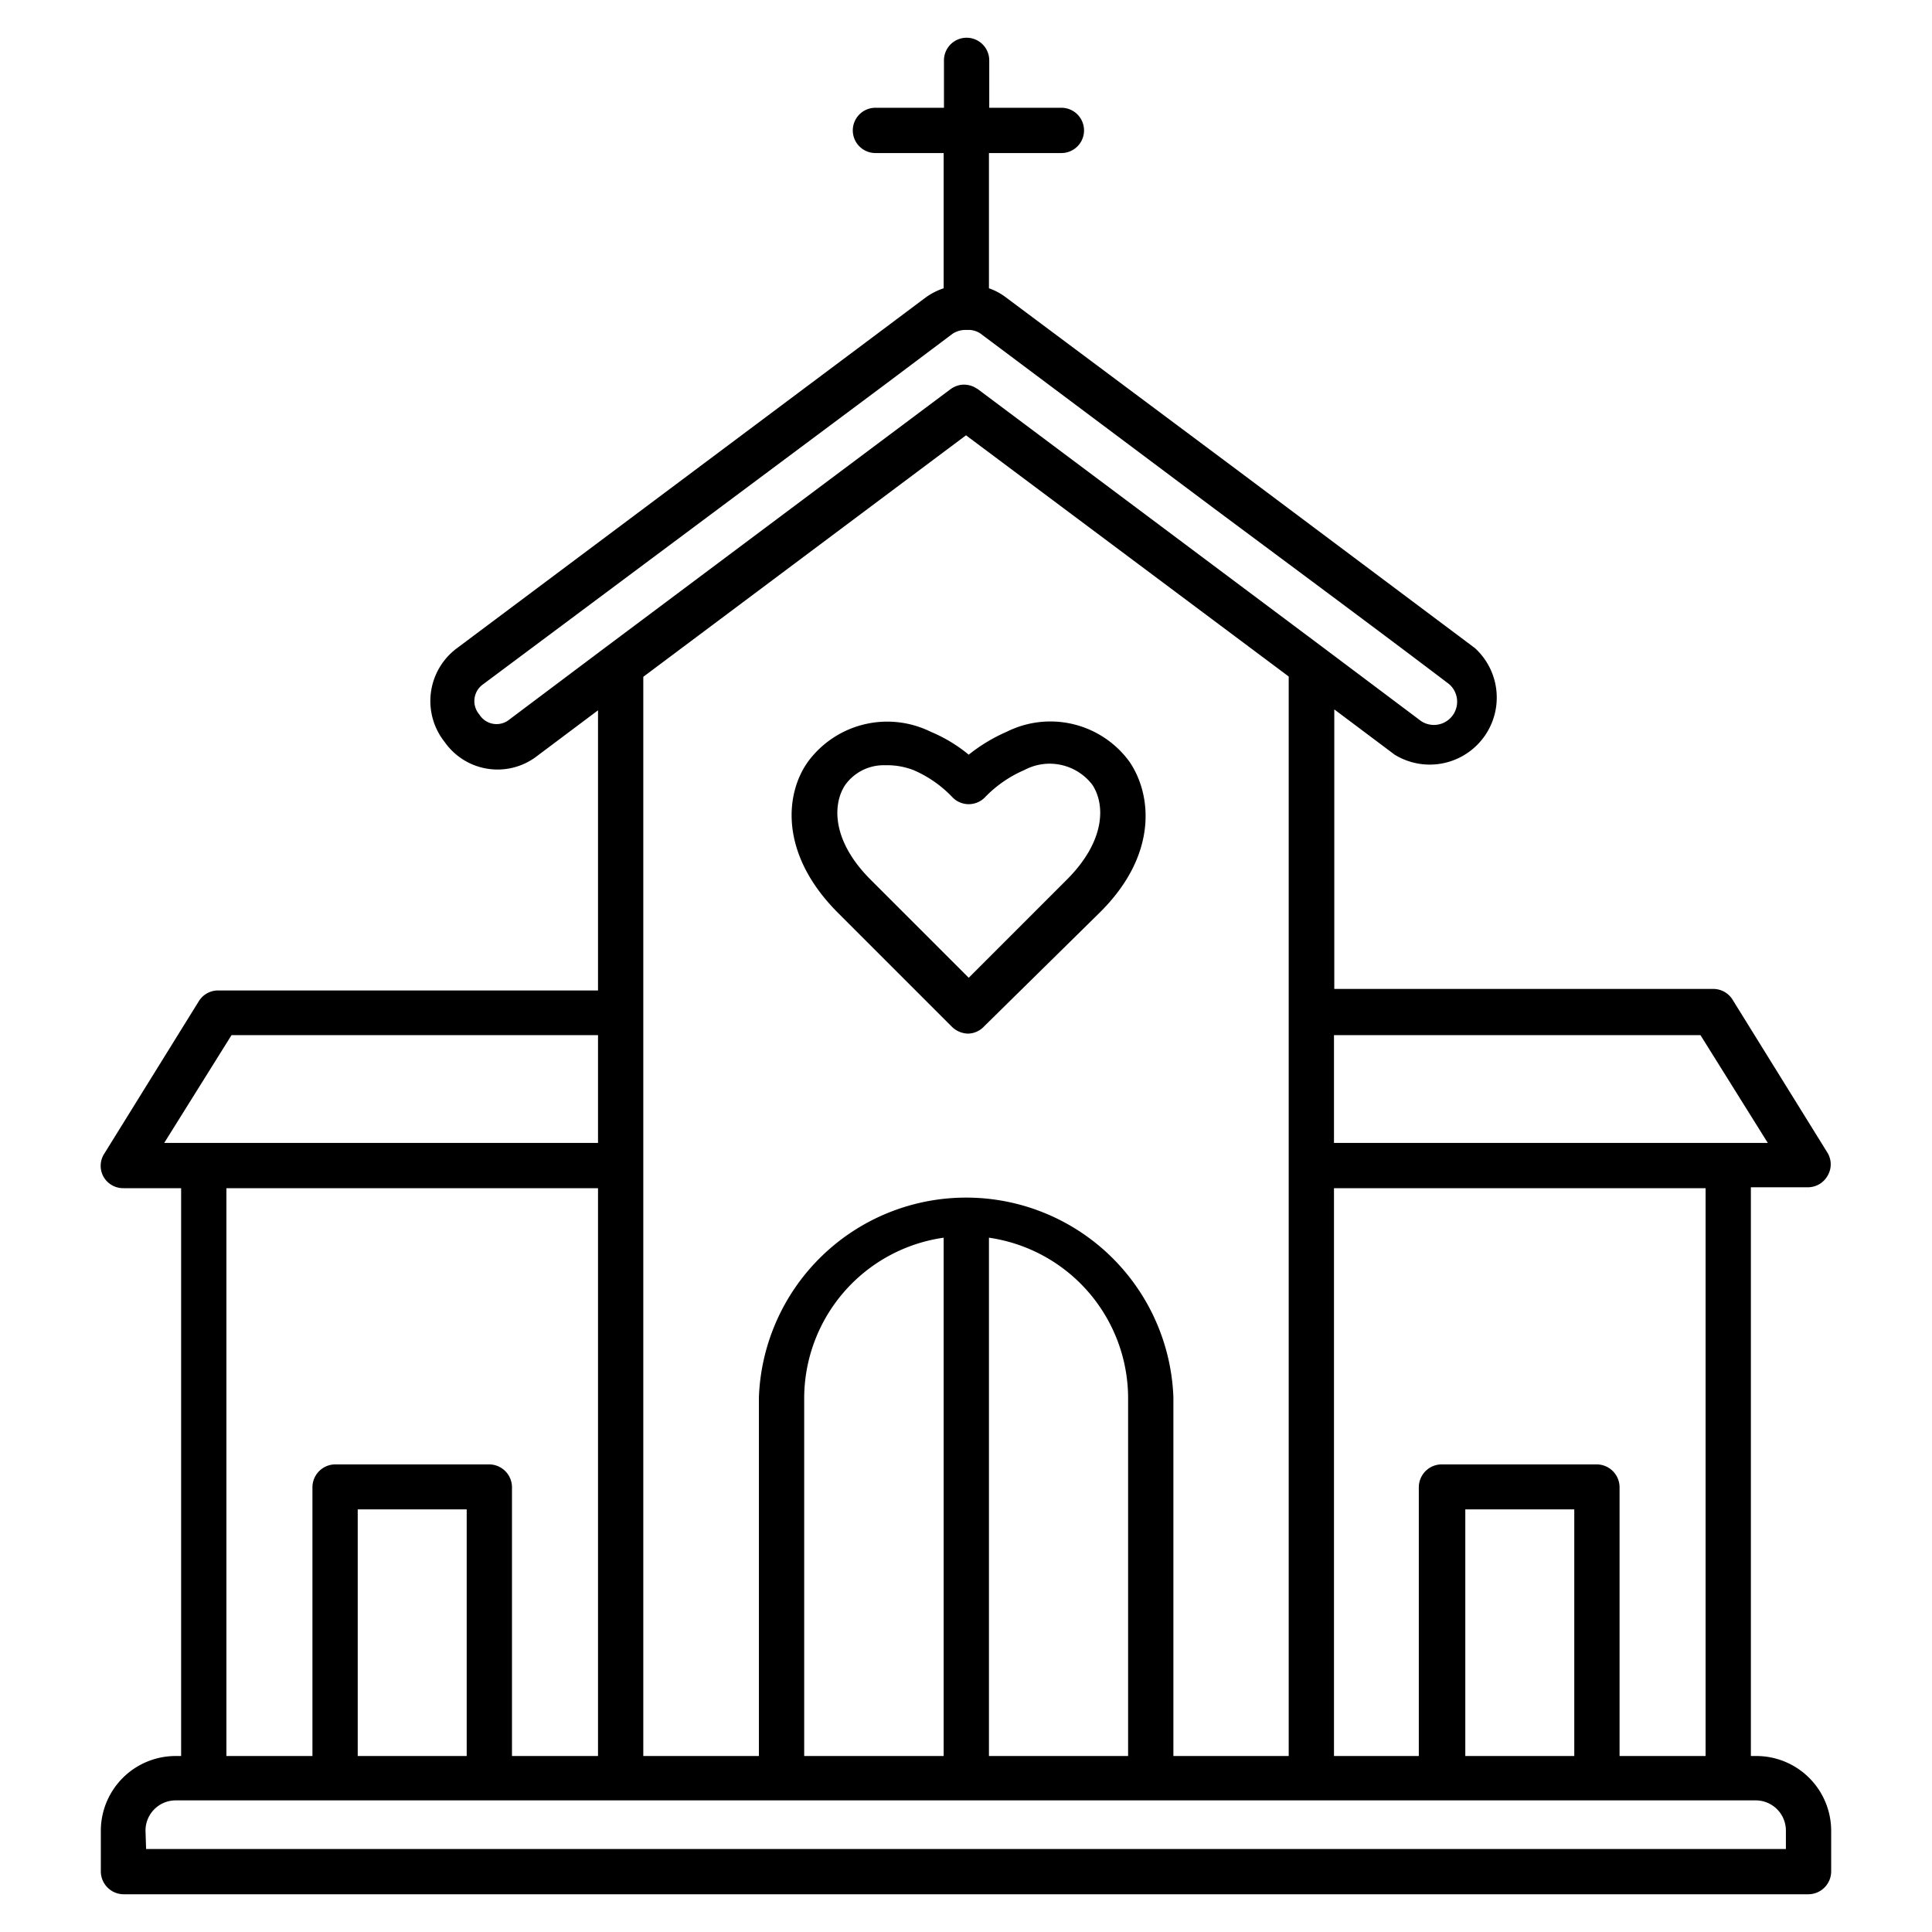 <svg height="512" viewBox="0 0 64 64" width="512" xmlns="http://www.w3.org/2000/svg"><g id="wedding_church" data-name="wedding church"><path d="m59.91 62.75h-55.82a.76.76 0 0 1 -.75-.75v-1.36a2.48 2.48 0 0 1 2.48-2.47h.18v-18.81h-1.91a.75.75 0 0 1 -.65-.36.74.74 0 0 1 0-.76l3.15-5.08a.75.75 0 0 1 .64-.35h12.58v-9.28l-2 1.5a2.14 2.14 0 0 1 -3.08-.45 2.18 2.18 0 0 1 .41-3.11l13.26-9.92 2.27-1.7a2.19 2.19 0 0 1 .59-.3v-4.48h-2.26a.75.75 0 1 1 0-1.5h2.27v-1.57a.75.75 0 0 1 1.5 0v1.57h2.39a.75.75 0 0 1 0 1.5h-2.4v4.48a2 2 0 0 1 .56.3l7.73 5.77 7.81 5.85a2.22 2.22 0 0 1 -2.66 3.53l-2-1.5v9.26h12.55a.75.75 0 0 1 .64.35l3.15 5.08a.74.74 0 0 1 0 .76.75.75 0 0 1 -.65.38h-1.89v18.84h.18a2.48 2.48 0 0 1 2.48 2.47v1.36a.76.76 0 0 1 -.75.75zm-55.07-1.5h54.32v-.61a1 1 0 0 0 -1-1h-52.34a1 1 0 0 0 -1 1zm48.81-3.08h2.85v-18.81h-12.31v18.81h2.81v-8.91a.76.76 0 0 1 .75-.75h5.15a.76.76 0 0 1 .75.75zm-5.11 0h3.61v-8.17h-3.61zm-9.67 0h3.82v-35.76l-10.69-7.99-10.69 8v35.75h3.83v-11.89a6.87 6.87 0 0 1 13.73 0zm-6.11 0h4.61v-11.89a5.38 5.38 0 0 0 -4.61-5.28zm-6.12 0h4.62v-17.17a5.38 5.38 0 0 0 -4.62 5.31zm-9.68 0h2.85v-18.81h-12.31v18.81h2.85v-8.91a.76.76 0 0 1 .75-.75h5.11a.76.76 0 0 1 .75.75zm-5.11 0h3.61v-8.17h-3.61zm32.34-20.31h14.37l-2.23-3.57h-12.14zm-38.75 0h14.37v-3.57h-12.14zm26.5-26.93a.79.79 0 0 0 -.39.13l-2.25 1.69-13.3 9.92a.68.68 0 0 0 -.12 1 .67.67 0 0 0 1 .16l3.17-2.38 11.44-8.56a.81.81 0 0 1 .33-.14.78.78 0 0 1 .45.07l.12.07 11.44 8.56 3.17 2.38a.73.73 0 0 0 1-1.17c-2-1.52-4.91-3.68-7.8-5.83l-7.72-5.78a.7.7 0 0 0 -.35-.12zm.13 23.31a.79.79 0 0 1 -.53-.22l-3.78-3.78c-1.94-1.94-1.76-3.93-1-5a3.26 3.26 0 0 1 4.07-1 5 5 0 0 1 1.26.76 5.56 5.56 0 0 1 1.26-.76 3.24 3.24 0 0 1 4.07 1c.75 1.11.93 3.1-1 5l-3.82 3.76a.75.75 0 0 1 -.53.24zm-2.74-8.89a1.57 1.57 0 0 0 -1.33.65c-.42.63-.46 1.84.84 3.14l3.25 3.25 3.25-3.25c1.3-1.3 1.27-2.51.84-3.15a1.78 1.78 0 0 0 -2.25-.48 4 4 0 0 0 -1.31.91.75.75 0 0 1 -1.06 0 3.91 3.91 0 0 0 -1.3-.91 2.42 2.42 0 0 0 -.93-.16z" fill="rgb(0,0,0)"/></g></svg>